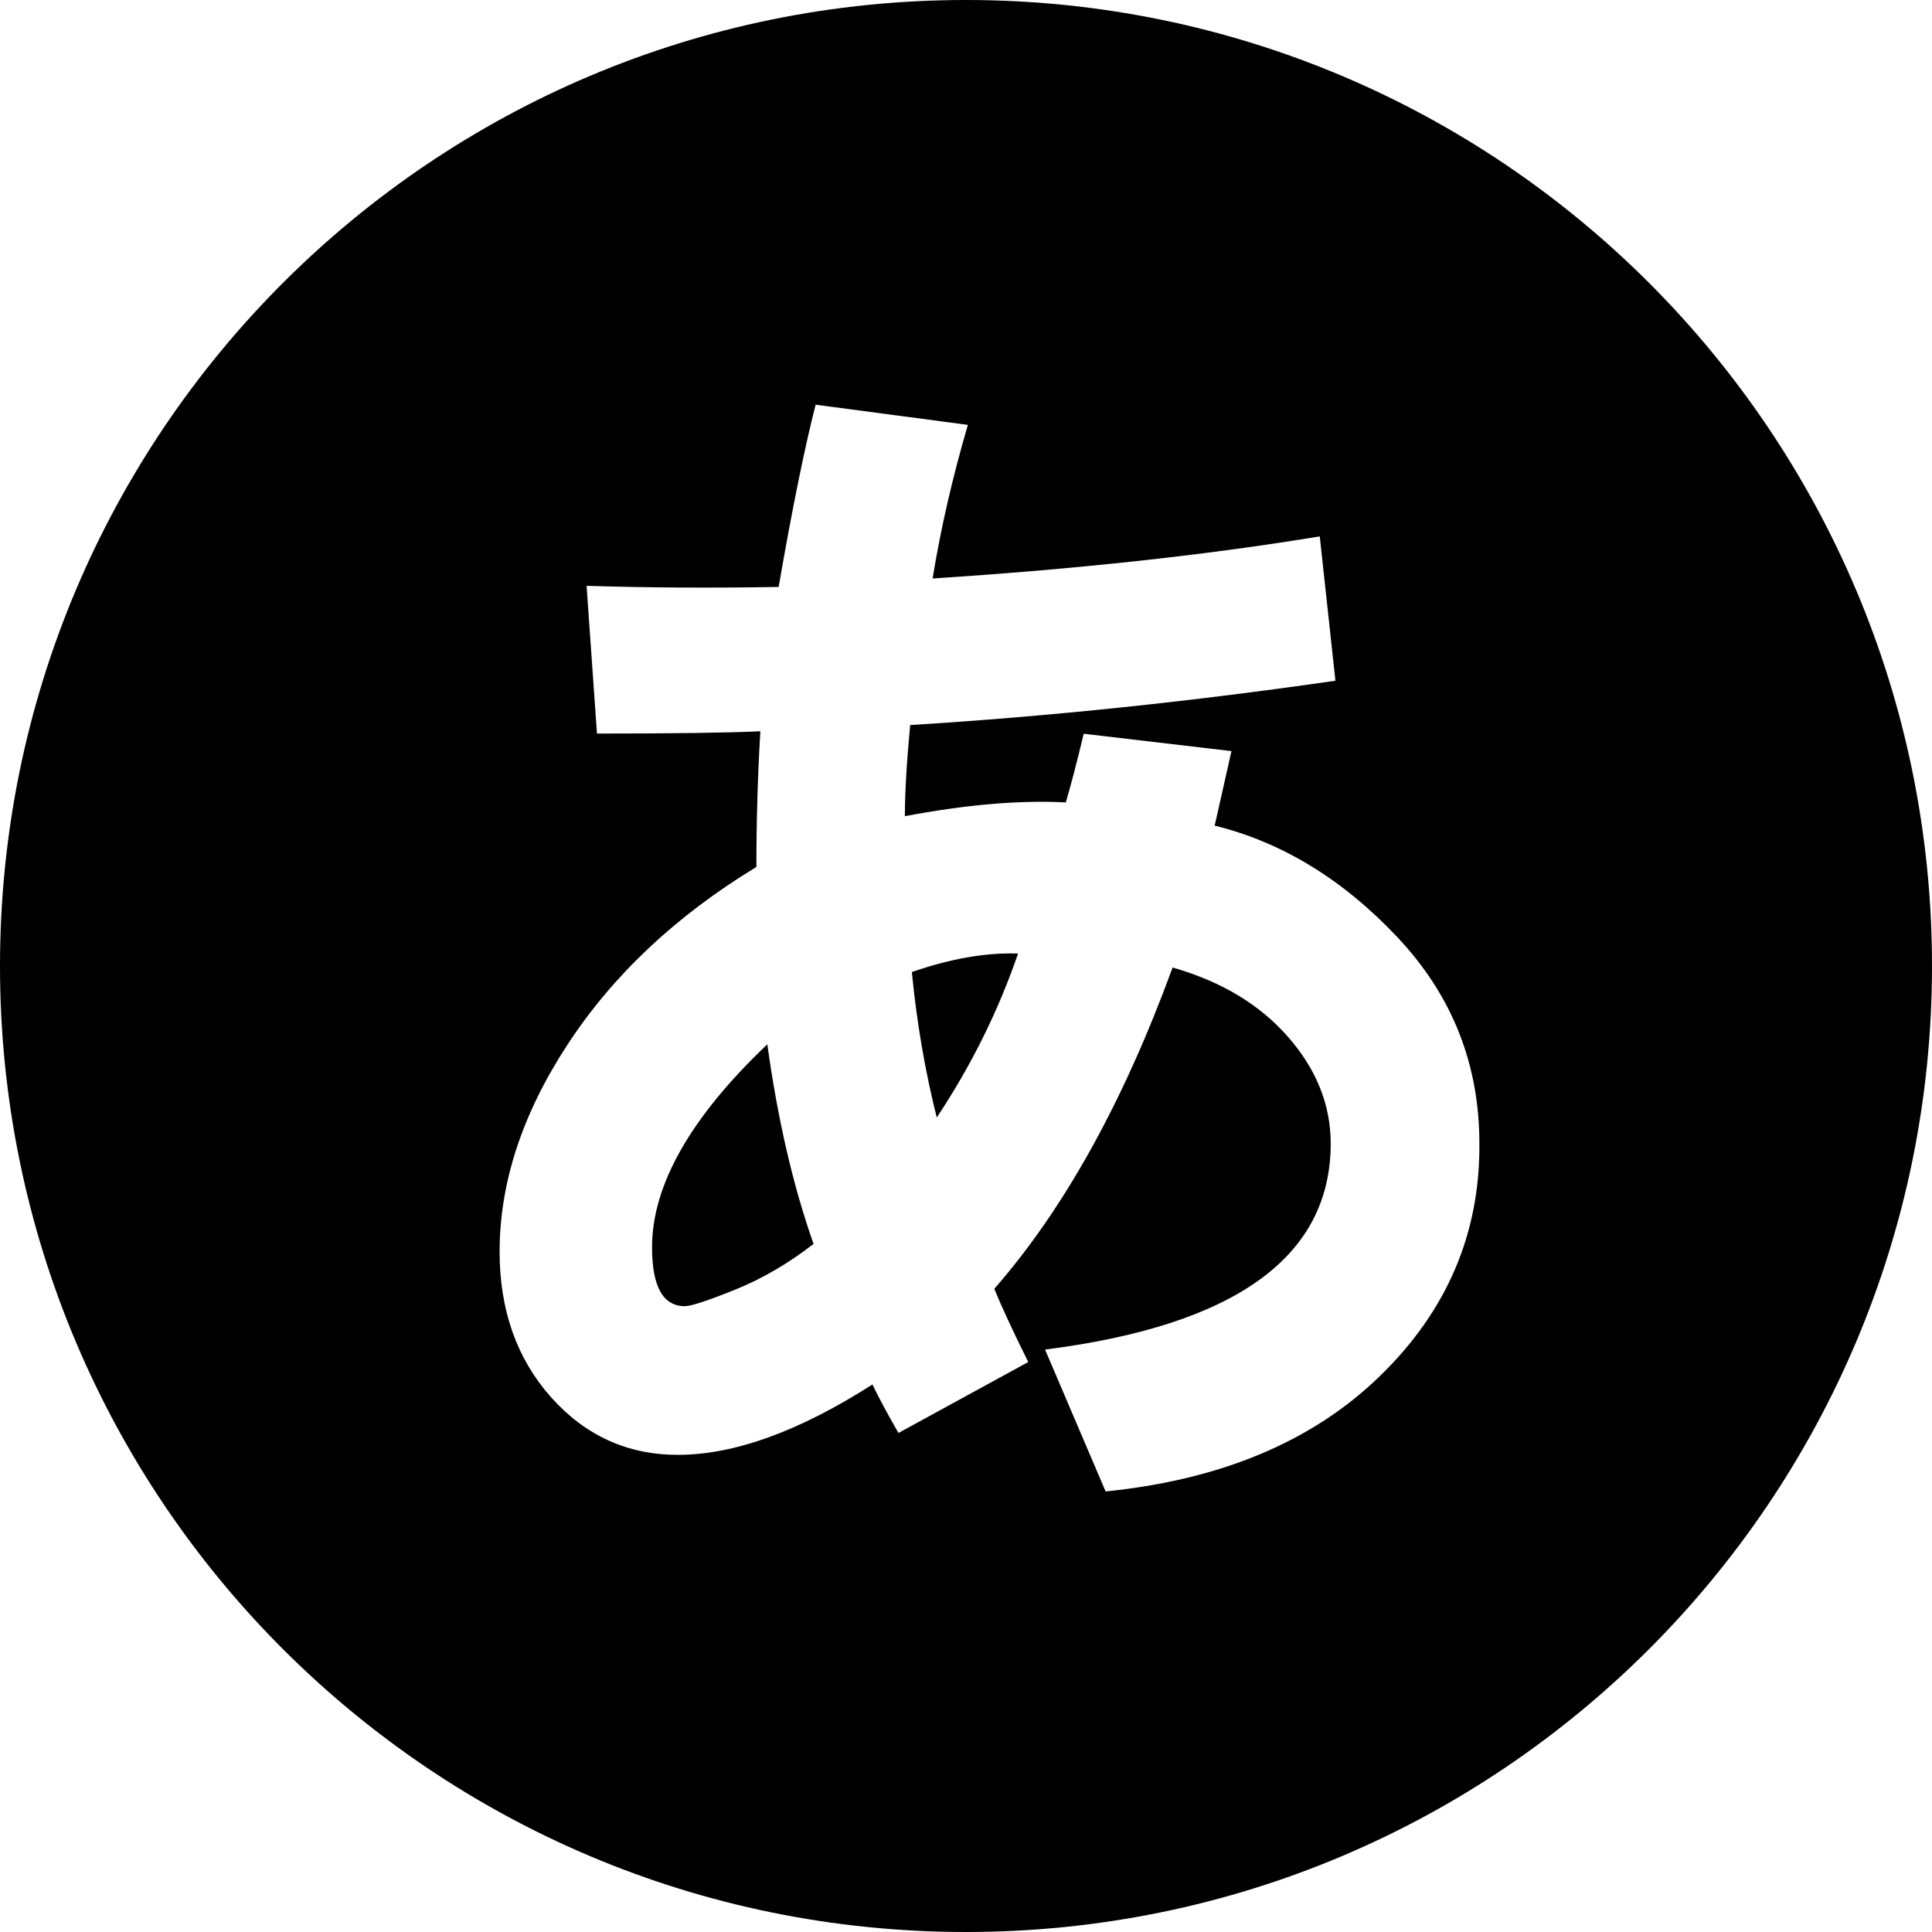 <?xml version="1.0" standalone="no"?><!DOCTYPE svg PUBLIC "-//W3C//DTD SVG 1.1//EN" "http://www.w3.org/Graphics/SVG/1.1/DTD/svg11.dtd"><svg t="1557457489072" class="icon" style="" viewBox="0 0 1024 1024" version="1.1" xmlns="http://www.w3.org/2000/svg" p-id="1654" xmlns:xlink="http://www.w3.org/1999/xlink" width="200" height="200"><defs><style type="text/css"></style></defs><path d="M345.6 661.1c0 20.8 5.8 31.2 17.4 31.2 3.3 0 12.1-2.9 26.5-8.7 14.4-5.8 28.3-13.9 41.7-24.3-10.8-30.6-19-65.9-24.5-105.8-40.7 38.7-61.1 74.6-61.1 107.6zM483.3 515.2c2.6 26.7 7 52.4 13.2 77.1 18.4-27.7 32.7-56.7 43.1-86.9-17-0.6-35.8 2.7-56.3 9.8z" p-id="1655"></path><path d="M512 0C229.2 0 0 229.2 0 512s229.2 512 512 512 512-229.2 512-512S794.8 0 512 0z m219.1 729.6c-35.6 34.5-84 54.7-145.1 60.9l-32.1-75.2c100.9-12.8 151.4-49.2 151.4-109.2 0-20.4-7.5-39.2-22.5-56.4-15-17.2-35.4-29.5-61.3-36.9-26.1 71.4-57.6 128.1-94.5 170.3 3.9 9.6 9.9 22.5 18 38.8l-68.8 37.6c-6.1-10.6-10.7-19.2-13.8-25.7-38.9 24.9-73.3 37.3-103.1 37.3-26.7 0-49.1-10.2-67.3-30.6-18.1-20.4-27.2-46.1-27.2-77.1 0-36.5 12-73.1 36.1-109.9 24.1-36.8 57.4-68.1 100-94 0-24.3 0.7-48.2 2.1-71.9-17.3 0.8-46.2 1.2-86.6 1.2l-5.5-78.3c31.4 1 65.3 1.2 101.8 0.6 7.3-42.2 13.9-74.4 19.6-96.6l80.7 10.7c-8.2 27.9-14.4 55-18.7 81.4 76-4.9 144.5-12.3 205.2-22.3l8.3 76.5c-76.1 11-151.2 18.9-225.4 23.5-1.8 19.4-2.8 35.5-2.8 48.3 32.2-6.1 60.7-8.6 85.3-7.3 2.9-9.8 6-21.9 9.5-36.4l78.3 9.2-8.9 39.5c35.7 8.8 68 28.5 96.9 59.2 28.9 30.7 43.4 67.1 43.4 109.3 0.4 47.9-17.4 89.1-53 123.5z" p-id="1656"></path></svg>